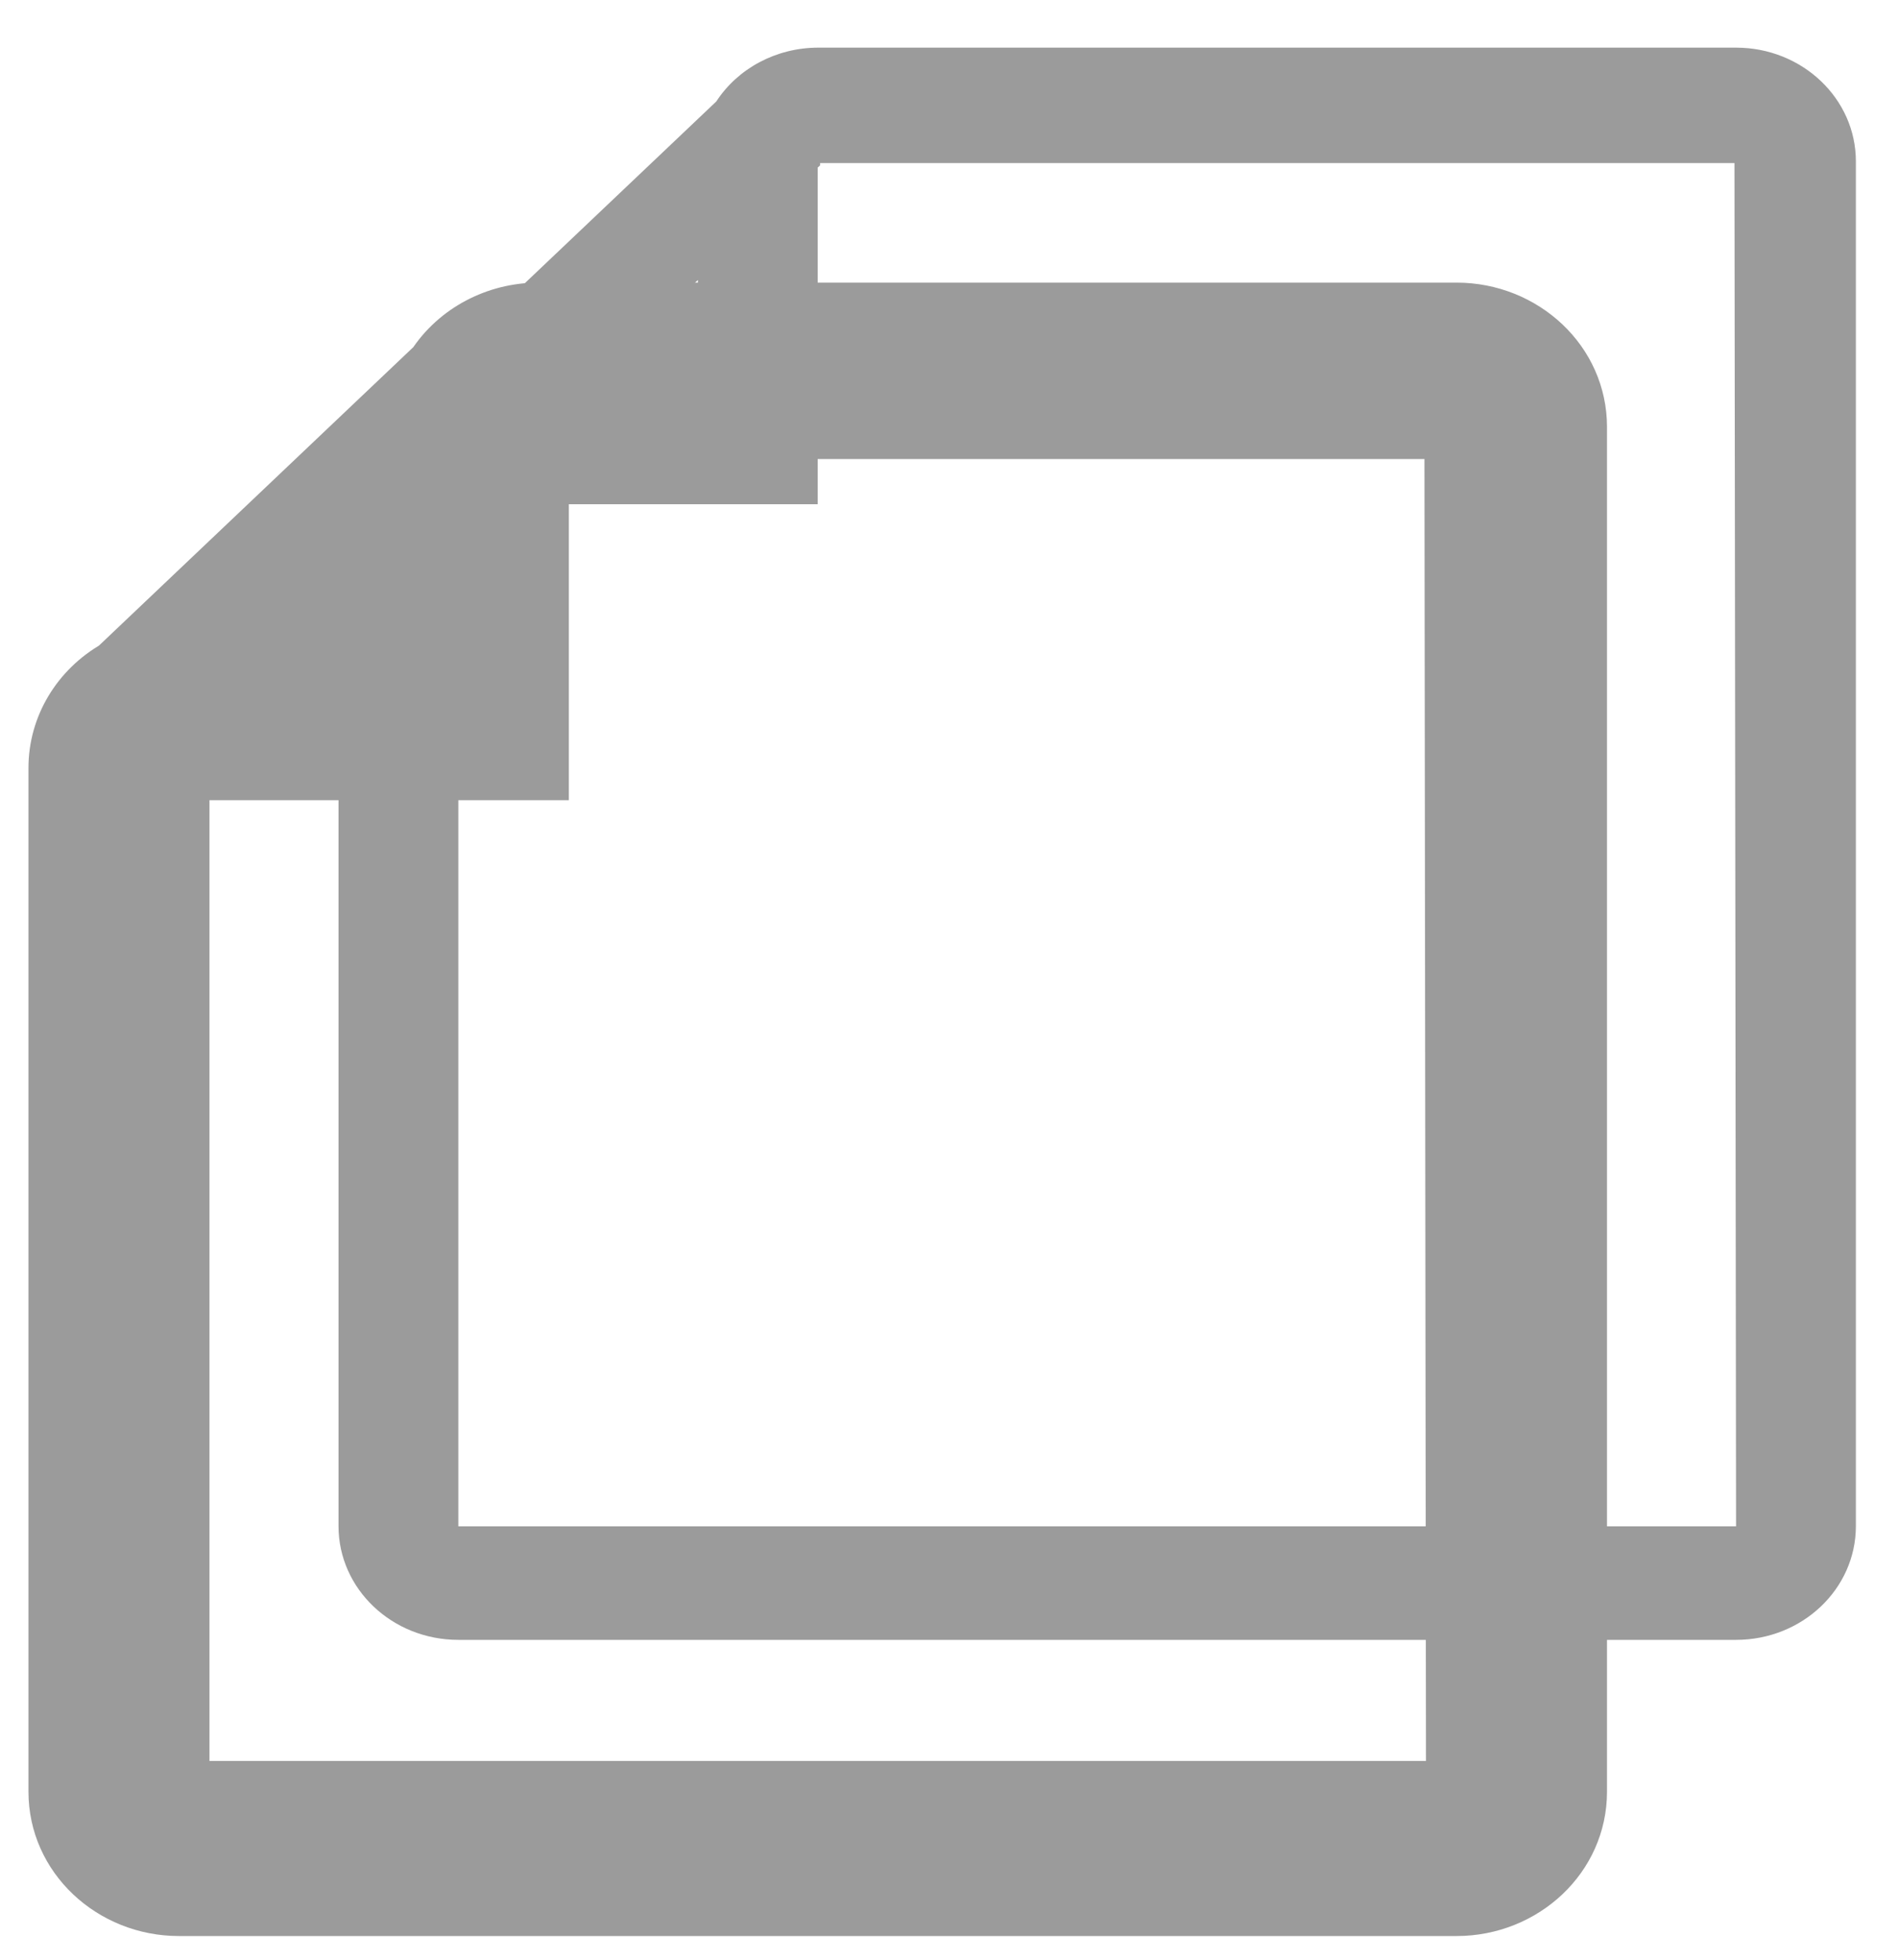 <svg width="31" height="32" viewBox="0 0 31 32" fill="none" xmlns="http://www.w3.org/2000/svg">
<path fill-rule="evenodd" clip-rule="evenodd" d="M23.791 5.115H8.791C8.116 5.117 7.49 5.449 7.134 5.994L1.917 10.946C1.325 11.282 0.964 11.888 0.965 12.543V29.256C0.965 30.281 1.841 31.113 2.921 31.113H23.791C24.872 31.113 25.747 30.281 25.747 29.256V6.972C25.747 5.946 24.872 5.115 23.791 5.115ZM6.834 8.902V10.688H4.956L6.834 8.902ZM23.791 29.254H2.921V12.603H2.961L3 12.566H8.791V7.069L8.83 7.032V6.995H23.765L23.791 29.254Z" fill="#9B9B9B"/>
<path d="M8.791 5.115V4.615L8.789 4.615L8.791 5.115ZM7.134 5.994L7.479 6.356L7.521 6.316L7.553 6.267L7.134 5.994ZM1.917 10.946L2.164 11.38L2.217 11.35L2.261 11.308L1.917 10.946ZM0.965 12.543H1.465L1.465 12.542L0.965 12.543ZM6.834 8.902H7.334V7.737L6.49 8.54L6.834 8.902ZM6.834 10.688V11.188H7.334V10.688H6.834ZM4.956 10.688L4.612 10.325L3.705 11.188H4.956V10.688ZM23.791 29.254V29.754H24.291L24.291 29.254L23.791 29.254ZM2.921 29.254H2.421V29.754H2.921V29.254ZM2.921 12.603V12.103H2.421V12.603H2.921ZM2.961 12.603V13.103H3.16L3.305 12.966L2.961 12.603ZM3 12.566V12.066H2.8L2.655 12.203L3 12.566ZM8.791 12.566V13.066H9.291V12.566H8.791ZM8.791 7.069L8.447 6.707L8.291 6.854V7.069H8.791ZM8.83 7.032L9.174 7.395L9.33 7.247V7.032H8.83ZM8.83 6.995V6.495H8.33V6.995H8.83ZM23.765 6.995L24.265 6.994L24.264 6.495H23.765V6.995ZM23.791 4.615H8.791V5.615H23.791V4.615ZM8.789 4.615C7.954 4.617 7.167 5.029 6.716 5.72L7.553 6.267C7.812 5.87 8.278 5.616 8.793 5.615L8.789 4.615ZM6.79 5.631L1.573 10.583L2.261 11.308L7.479 6.356L6.79 5.631ZM1.67 10.511C0.929 10.931 0.463 11.7 0.465 12.544L1.465 12.542C1.464 12.076 1.721 11.632 2.164 11.38L1.67 10.511ZM0.465 12.543V29.256H1.465V12.543H0.465ZM0.465 29.256C0.465 30.582 1.59 31.613 2.921 31.613V30.613C2.092 30.613 1.465 29.981 1.465 29.256H0.465ZM2.921 31.613H23.791V30.613H2.921V31.613ZM23.791 31.613C25.123 31.613 26.247 30.582 26.247 29.256H25.247C25.247 29.981 24.62 30.613 23.791 30.613V31.613ZM26.247 29.256V6.972H25.247V29.256H26.247ZM26.247 6.972C26.247 5.646 25.123 4.615 23.791 4.615V5.615C24.62 5.615 25.247 6.247 25.247 6.972H26.247ZM6.334 8.902V10.688H7.334V8.902H6.334ZM6.834 10.188H4.956V11.188H6.834V10.188ZM5.301 11.05L7.179 9.264L6.49 8.54L4.612 10.325L5.301 11.05ZM23.791 28.754H2.921V29.754H23.791V28.754ZM3.421 29.254V12.603H2.421V29.254H3.421ZM2.921 13.103H2.961V12.103H2.921V13.103ZM3.305 12.966L3.344 12.929L2.655 12.203L2.616 12.24L3.305 12.966ZM3 13.066H8.791V12.066H3V13.066ZM9.291 12.566V7.069H8.291V12.566H9.291ZM9.135 7.432L9.174 7.395L8.486 6.669L8.447 6.707L9.135 7.432ZM9.33 7.032V6.995H8.33V7.032H9.33ZM8.83 7.495H23.765V6.495H8.83V7.495ZM23.265 6.995L23.291 29.255L24.291 29.254L24.265 6.994L23.265 6.995Z" fill="#9B9B9B"/>
<path fill-rule="evenodd" clip-rule="evenodd" d="M28.355 0.778H13.355C12.68 0.781 12.054 1.113 11.699 1.657L6.481 6.609C5.89 6.945 5.528 7.552 5.529 8.207V24.92C5.529 25.946 6.405 26.777 7.486 26.777H28.355C29.436 26.777 30.312 25.946 30.312 24.92V2.635C30.312 1.61 29.436 0.778 28.355 0.778ZM11.399 4.572V6.357H9.521L11.399 4.572ZM28.355 24.923H7.486V8.271H7.525L7.564 8.234H13.355V2.737L13.395 2.7V2.663H28.329L28.355 24.923Z" fill="#9B9B9B"/>
</svg>
